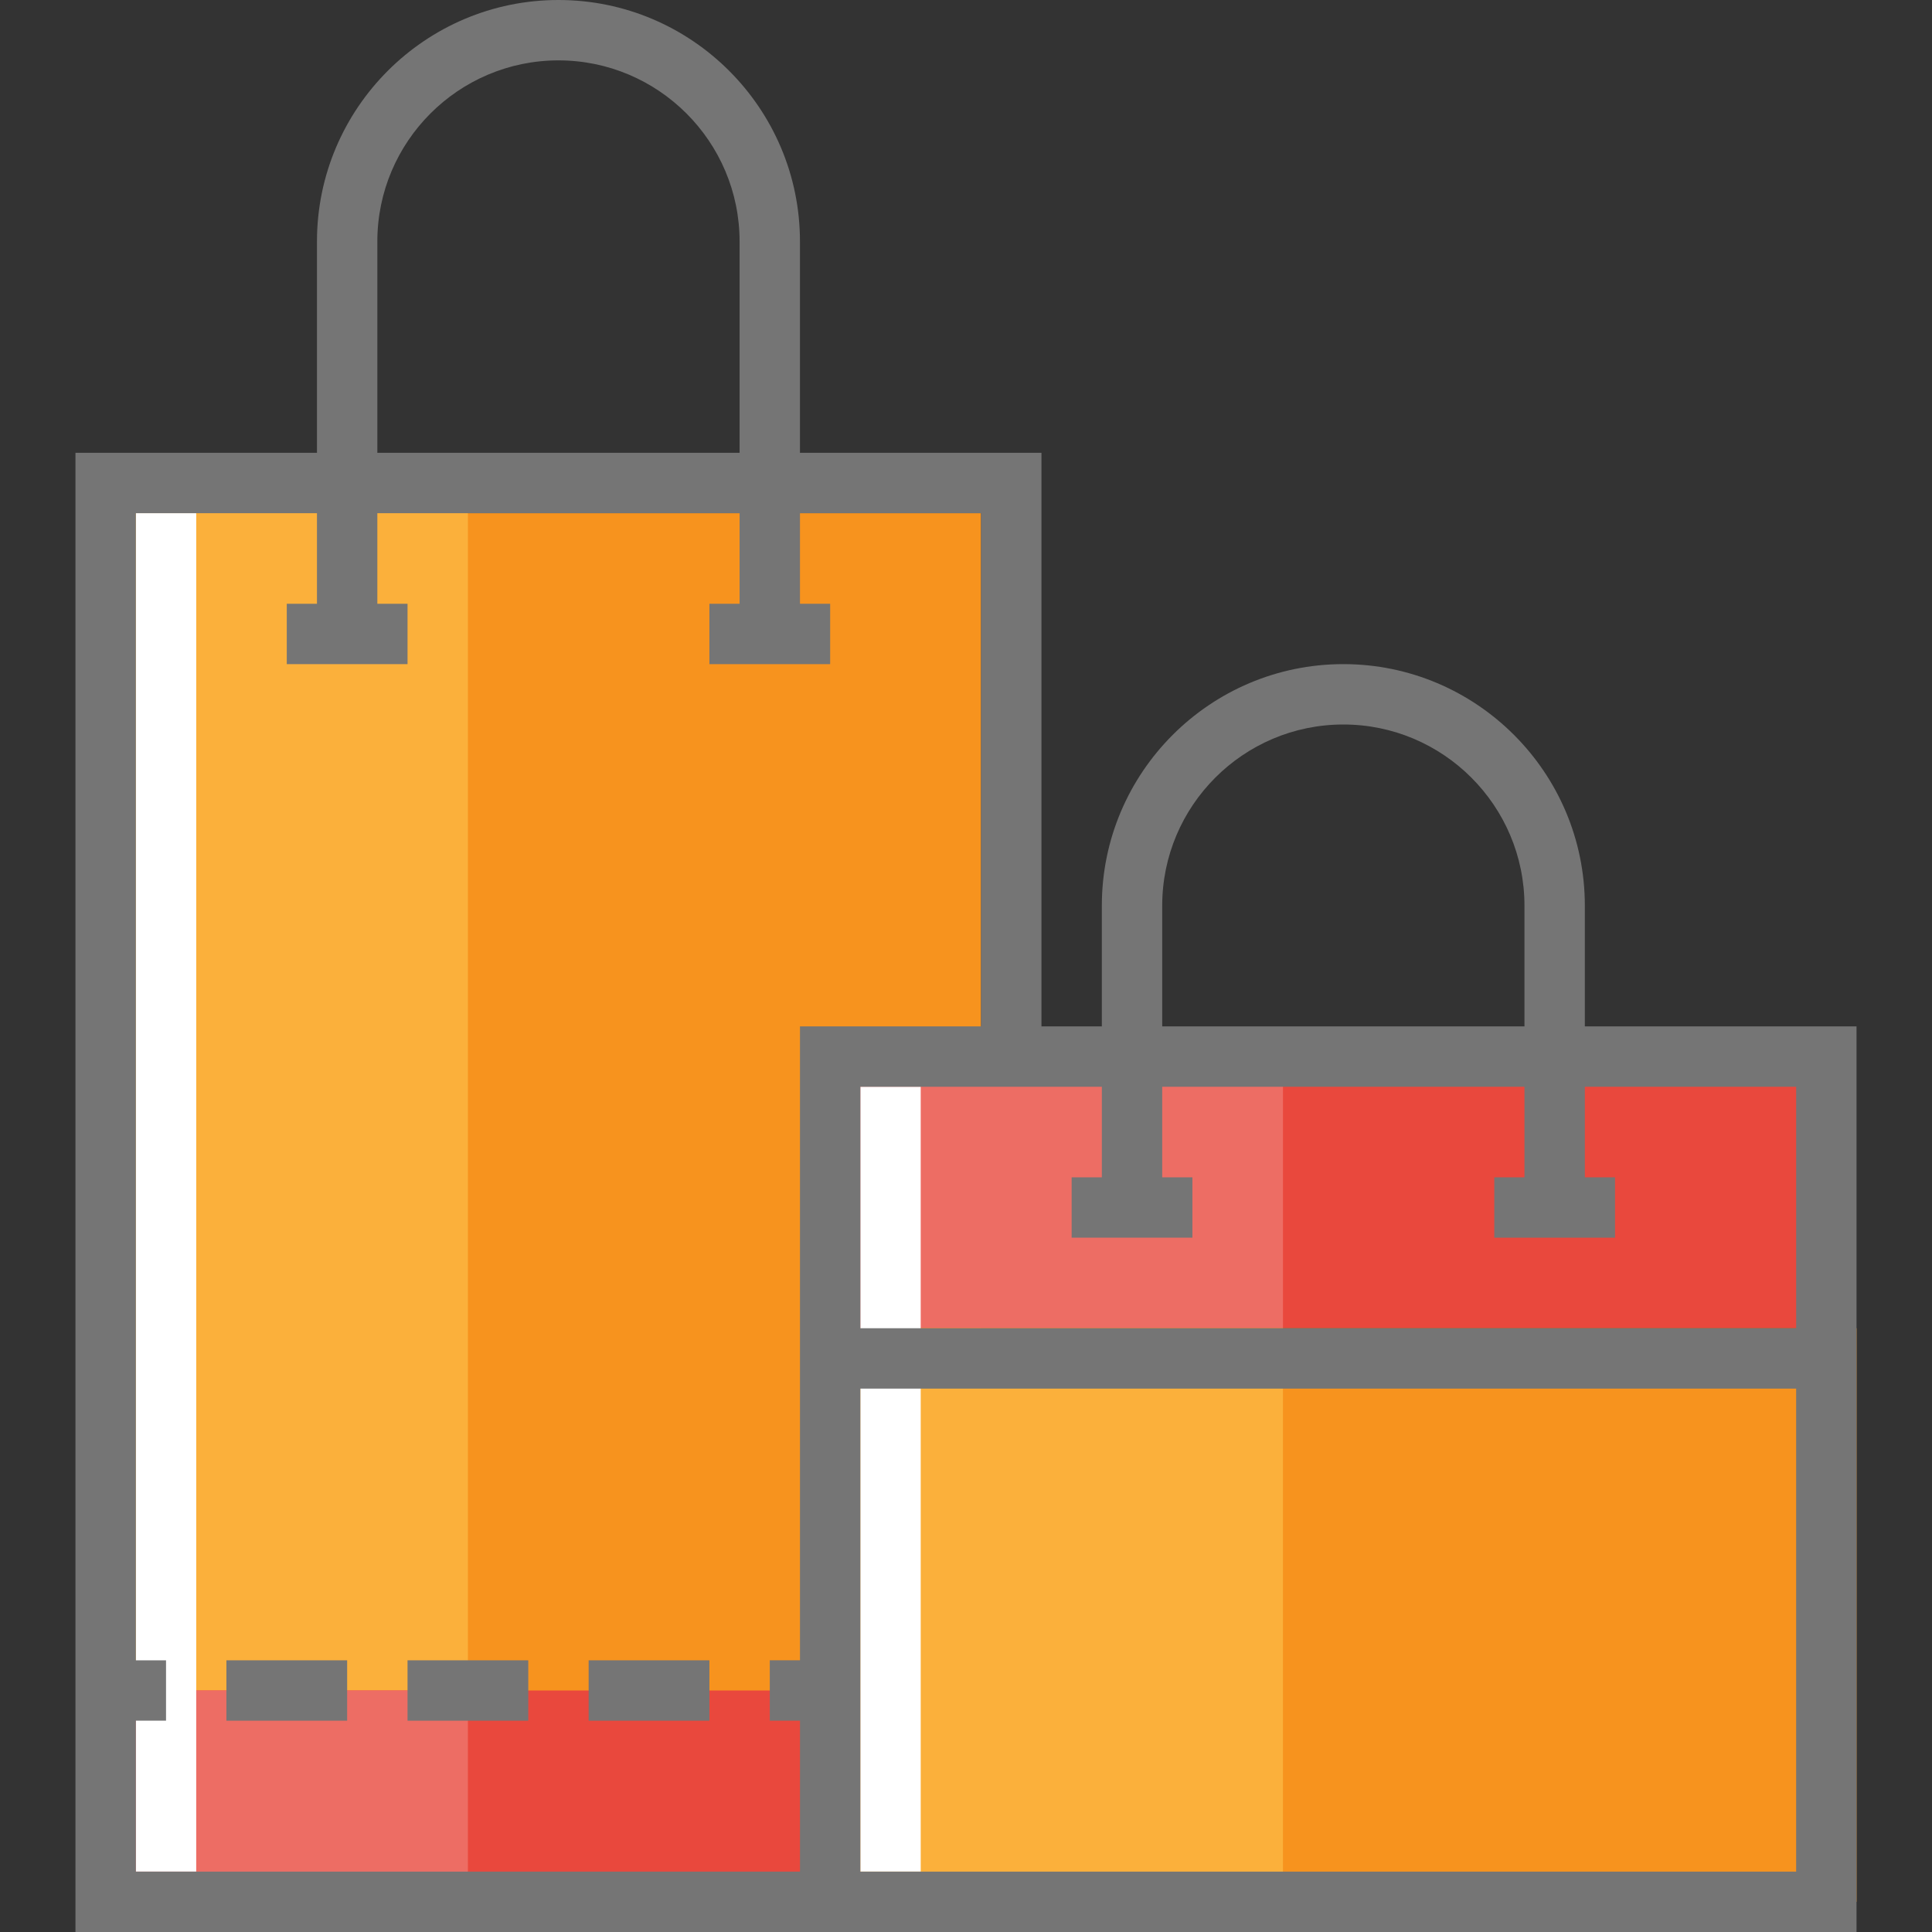 <!DOCTYPE svg PUBLIC "-//W3C//DTD SVG 1.1//EN" "http://www.w3.org/Graphics/SVG/1.1/DTD/svg11.dtd">
<!-- Uploaded to: SVG Repo, www.svgrepo.com, Transformed by: SVG Repo Mixer Tools -->
<svg version="1.1" id="Layer_1" xmlns="http://www.w3.org/2000/svg" xmlns:xlink="http://www.w3.org/1999/xlink" viewBox="0 0 489.993 489.993" xml:space="preserve" width="64px" height="64px" fill="#000000">
<rect x="0" y="0" width="489.993" height="489.993" fill="#333333" stroke="none"/>
<g id="SVGRepo_bgCarrier" stroke-width="0"/>
<g id="SVGRepo_tracerCarrier" stroke-linecap="round" stroke-linejoin="round"/>
<g id="SVGRepo_iconCarrier"> <g id="XMLID_785_"> <g id="XMLID_1187_"> <rect x="26.797" y="130.154" style="fill:#F7931E;" width="222.028" height="359.839"/> </g> <g id="XMLID_1186_"> <rect x="26.797" y="130.154" style="fill:#FBB03B;" width="91.874" height="359.839"/> </g> <g id="XMLID_1185_"> <rect x="26.797" y="428.743" style="fill:#E9483D;" width="229.684" height="53.593"/> </g> <g id="XMLID_1184_"> <rect x="26.797" y="428.743" style="fill:#ED6D64;" width="91.874" height="53.593"/> </g> <g id="XMLID_1183_"> <rect x="34.452" y="130.154" style="fill:#FFFFFF;" width="15.312" height="344.526"/> </g> <g id="XMLID_1182_"> <rect x="210.545" y="267.965" style="fill:#E9483D;" width="252.652" height="68.905"/> </g> <g id="XMLID_1181_"> <rect x="210.545" y="267.965" style="fill:#ED6D64;" width="114.842" height="68.905"/> </g> <g id="XMLID_1115_"> <rect x="218.201" y="336.87" style="fill:#F7931E;" width="252.653" height="145.467"/> </g> <g id="XMLID_1110_"> <rect x="218.201" y="336.87" style="fill:#FBB03B;" width="107.186" height="145.467"/> </g> <g id="XMLID_787_"> <rect x="218.199" y="275.621" style="fill:#FFFFFF;" width="15.312" height="199.059"/> </g> <g> <rect x="103.357" y="421.088" style="fill:#757575;" width="30.624" height="15.312"/> <rect x="149.294" y="421.088" style="fill:#757575;" width="30.625" height="15.312"/> <rect x="57.42" y="421.088" style="fill:#757575;" width="30.624" height="15.312"/> <path style="fill:#757575;" d="M401.946,260.309v-30.625c0-33.772-27.477-61.249-61.249-61.249s-61.249,27.477-61.249,61.249 v30.625h-15.312V114.842h-61.249V61.249C202.887,27.477,175.41,0,141.638,0S80.389,27.477,80.389,61.249v53.593h-61.25v375.151 h183.747h7.656h260.309V260.309H401.946z M294.76,229.684c0-25.331,20.606-45.937,45.937-45.937 c25.331,0,45.937,20.606,45.937,45.937v30.625H294.76V229.684z M271.792,298.589v15.312h30.624v-15.312h-7.656V275.62h91.874 v22.969h-7.656v15.312h30.625v-15.312h-7.656V275.62h53.593v61.249H218.2V275.62h61.249v22.969H271.792z M95.701,61.249 c0-25.331,20.606-45.937,45.937-45.937s45.937,20.606,45.937,45.937v53.593H95.701V61.249z M34.452,474.68V436.4h7.656v-15.312 h-7.656V130.154h45.937v22.968h-7.656v15.312h30.625v-15.312h-7.656v-22.968h91.874v22.968h-7.656v15.312h30.625v-15.312h-7.656 v-22.968h45.937v130.154h-45.937v160.779h-7.656V436.4h7.656v38.281H34.452V474.68z M218.199,474.68V352.182h237.34V474.68 H218.199z"/> </g> </g> </g>
</svg>